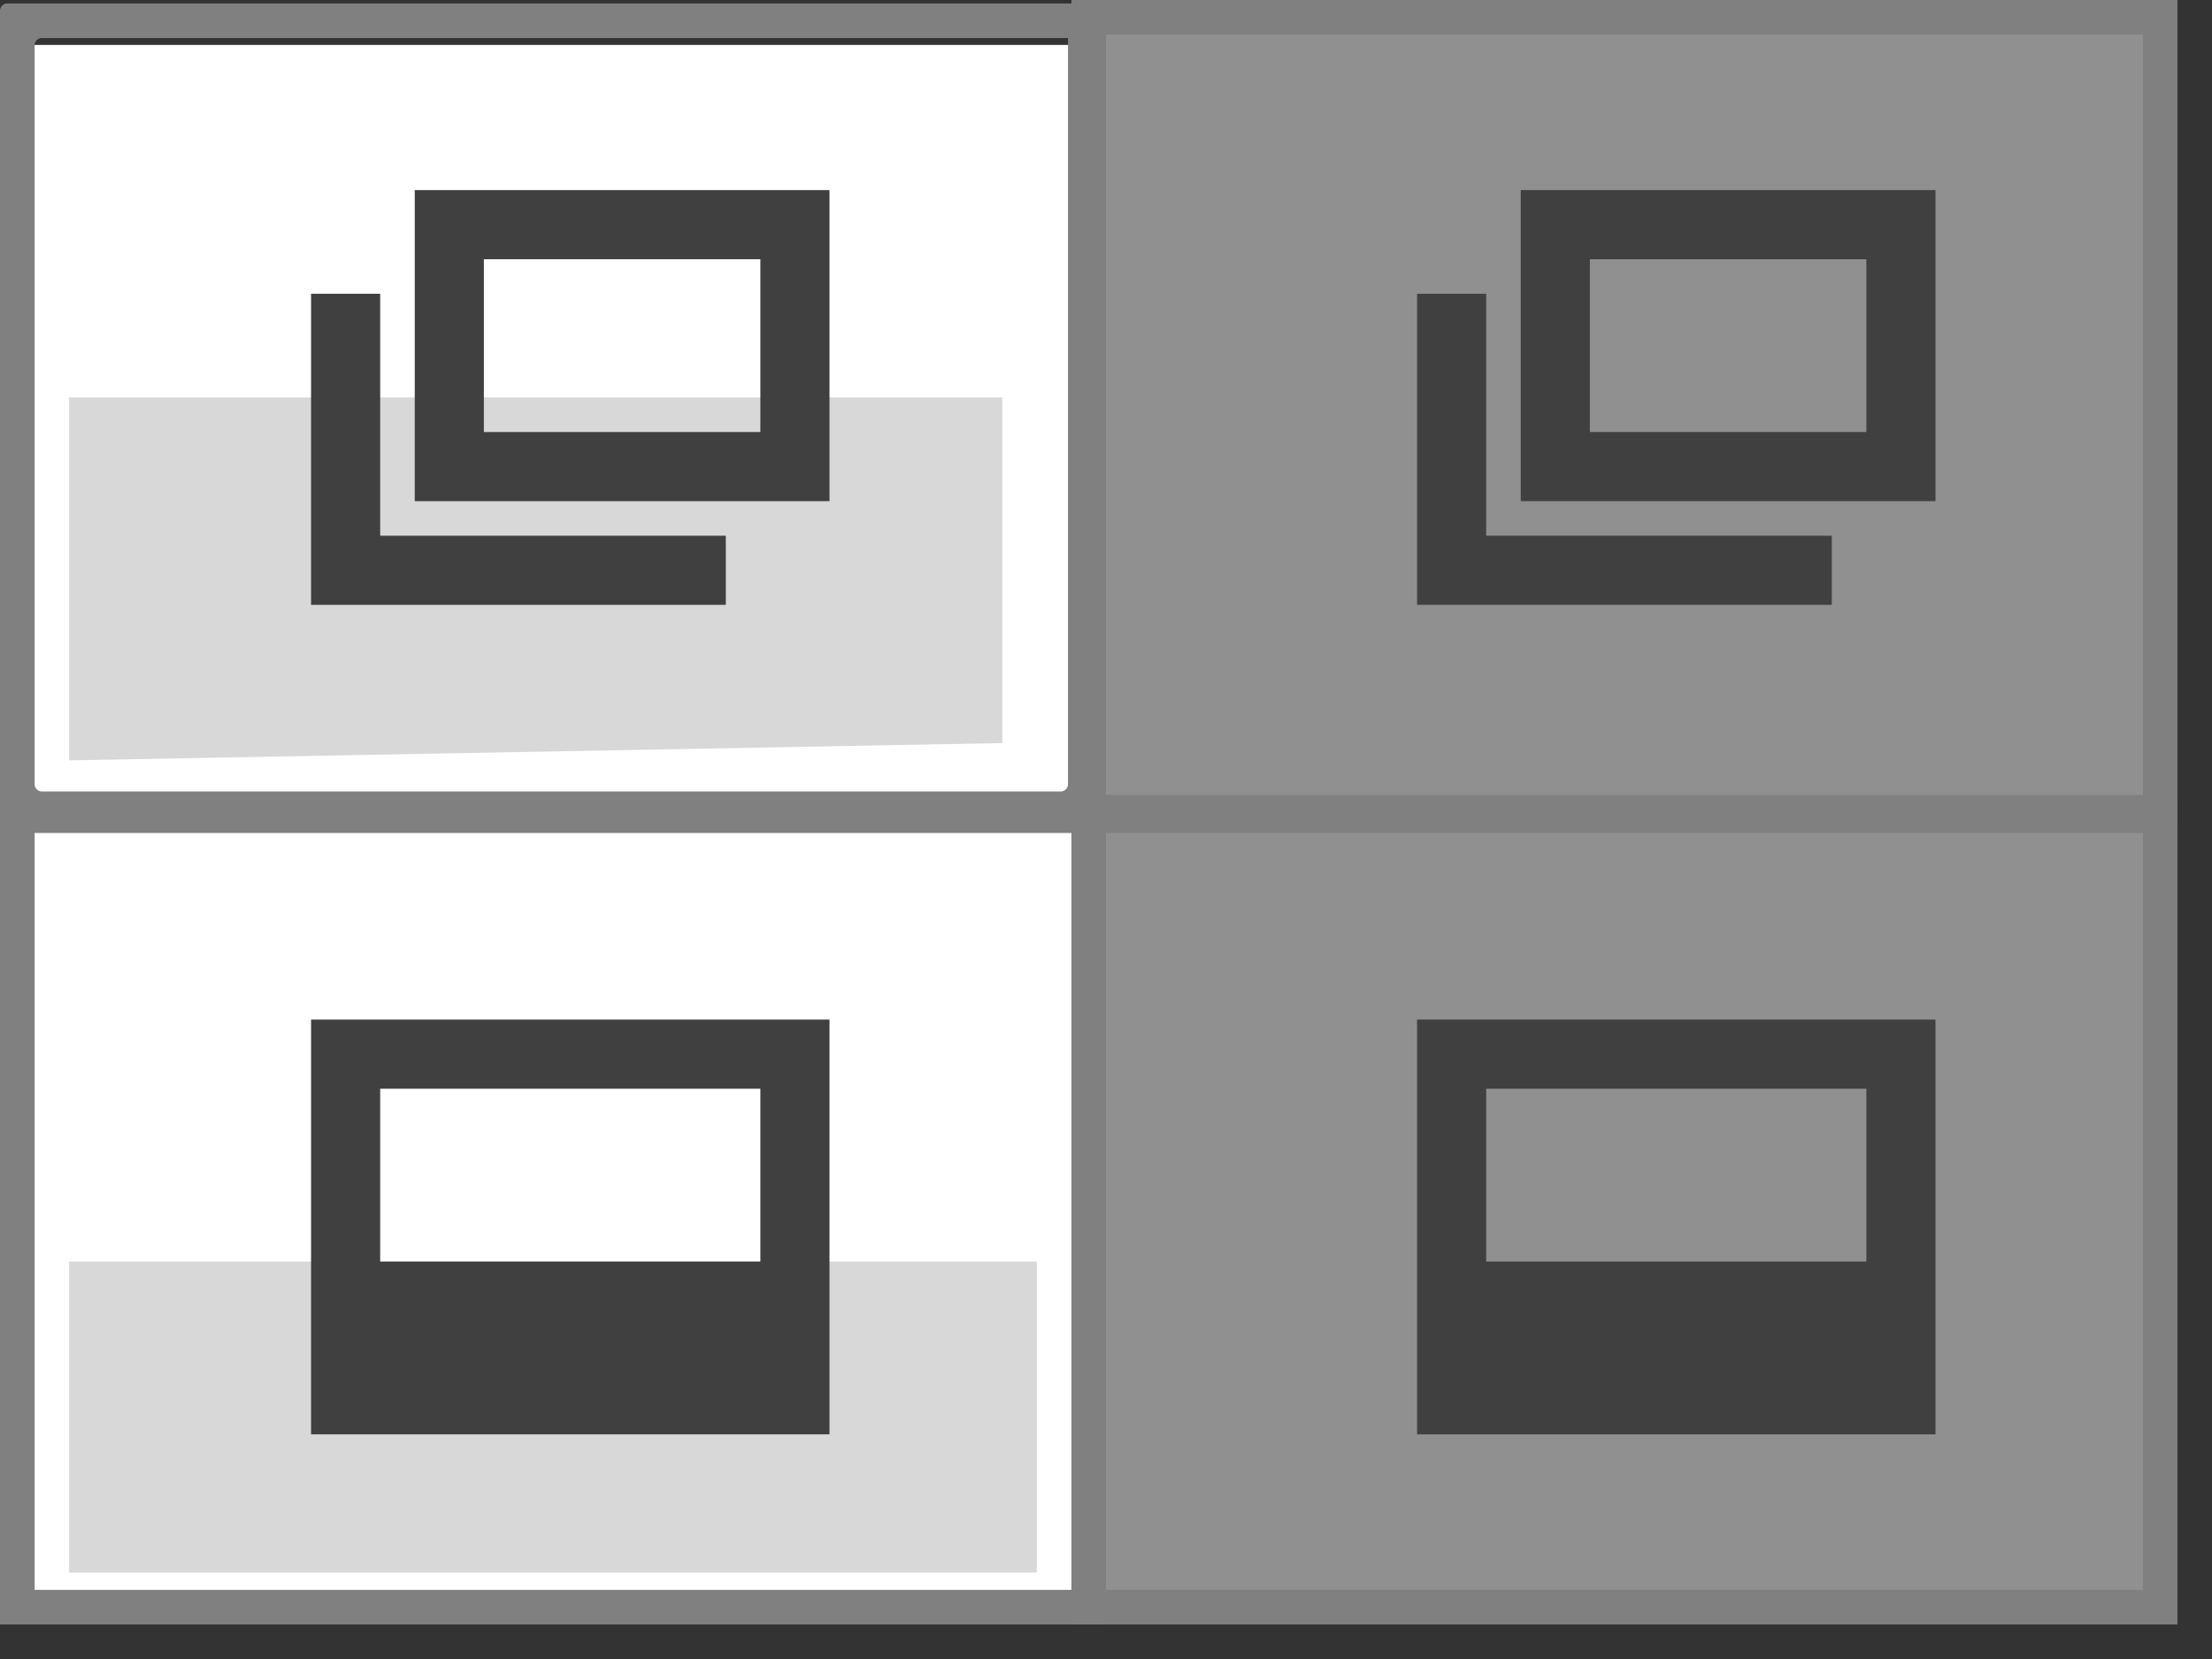 <?xml version="1.0" encoding="utf-8"?>
<!-- Generator: Adobe Illustrator 20.0.0, SVG Export Plug-In . SVG Version: 6.00 Build 0)  -->
<svg version="1.1" id="Layer_1" xmlns="http://www.w3.org/2000/svg" xmlns:xlink="http://www.w3.org/1999/xlink" x="0px" y="0px"
	 viewBox="0 0 64 48" style="enable-background:new 0 0 64 48;" xml:space="preserve">
<rect x="0" y="0" width="64" height="48" fill="#333333" stroke="none"/>
<style type="text/css">
	.st0{fill:#FFFFFF;}
	.st1{fill:#D8D8D8;}
	.st2{fill:#808080;}
	.st3{fill:#909090;}
	.st4{fill:#404040;}
</style>
<rect x="1" y="1.3" class="st0" width="61.9" height="45.2"/>
<g>
	<rect x="2" y="36.5" class="st1" width="28" height="9"/>
</g>
<g>
	<path class="st2" d="M30.9,1.1v21.6c0,0.1-0.1,0.2-0.2,0.2H1.2c-0.1,0-0.2-0.1-0.2-0.2V1.3c0-0.1,0.1-0.2,0.2-0.2L30.9,1.1
		 M31.9,0.1H0.2C0.1,0.1,0,0.2,0,0.3v23.5C0,23.9,0.1,24,0.2,24h31.5c0.1,0,0.2-0.1,0.2-0.2L31.9,0.1L31.9,0.1z"/>
</g>
<g>
	<path class="st2" d="M31,24.1V46H1V24.1H31 M32,23.1H0V47h32V23.1L32,23.1z"/>
</g>
<g>
	<rect x="31.5" y="23.6" class="st3" width="31" height="22.9"/>
	<g>
		<path class="st2" d="M62,24.1V46H32V24.1H62 M63,23.1H31V47h32V23.1L63,23.1z"/>
	</g>
</g>
<g>
	<rect x="31.5" y="0.5" class="st3" width="31" height="23"/>
	<path class="st2" d="M62,1v22H32V1H62 M63,0H31v24h32V0L63,0z"/>
</g>
<g>
	<polygon class="st1" points="2,11.5 29,11.5 29,21.5 2,22 	"/>
</g>
<g>
	<path class="st4" d="M22,7.5v5h-8v-5H22 M24,5.5H12v9h12V5.5L24,5.5z"/>
</g>
<g>
	<path class="st4" d="M54,7.5v5h-8v-5H54 M56,5.5H44v9h12V5.5L56,5.5z"/>
</g>
<g>
	<polygon class="st4" points="11,8.5 9,8.5 9,15.5 9,17.5 11,17.5 21,17.5 21,15.5 11,15.5 	"/>
</g>
<g>
	<polygon class="st4" points="43,8.5 41,8.5 41,15.5 41,17.5 43,17.5 53,17.5 53,15.5 43,15.5 	"/>
</g>
<g>
	<path class="st4" d="M9,29.5v7v2v3h15v-3v-2v-7H9z M11,36.5v-5h11v5H11z"/>
</g>
<g>
	<path class="st4" d="M41,29.5v7v2v3h15v-3v-2v-7H41z M43,36.5v-5h11v5H43z"/>
</g>
</svg>

